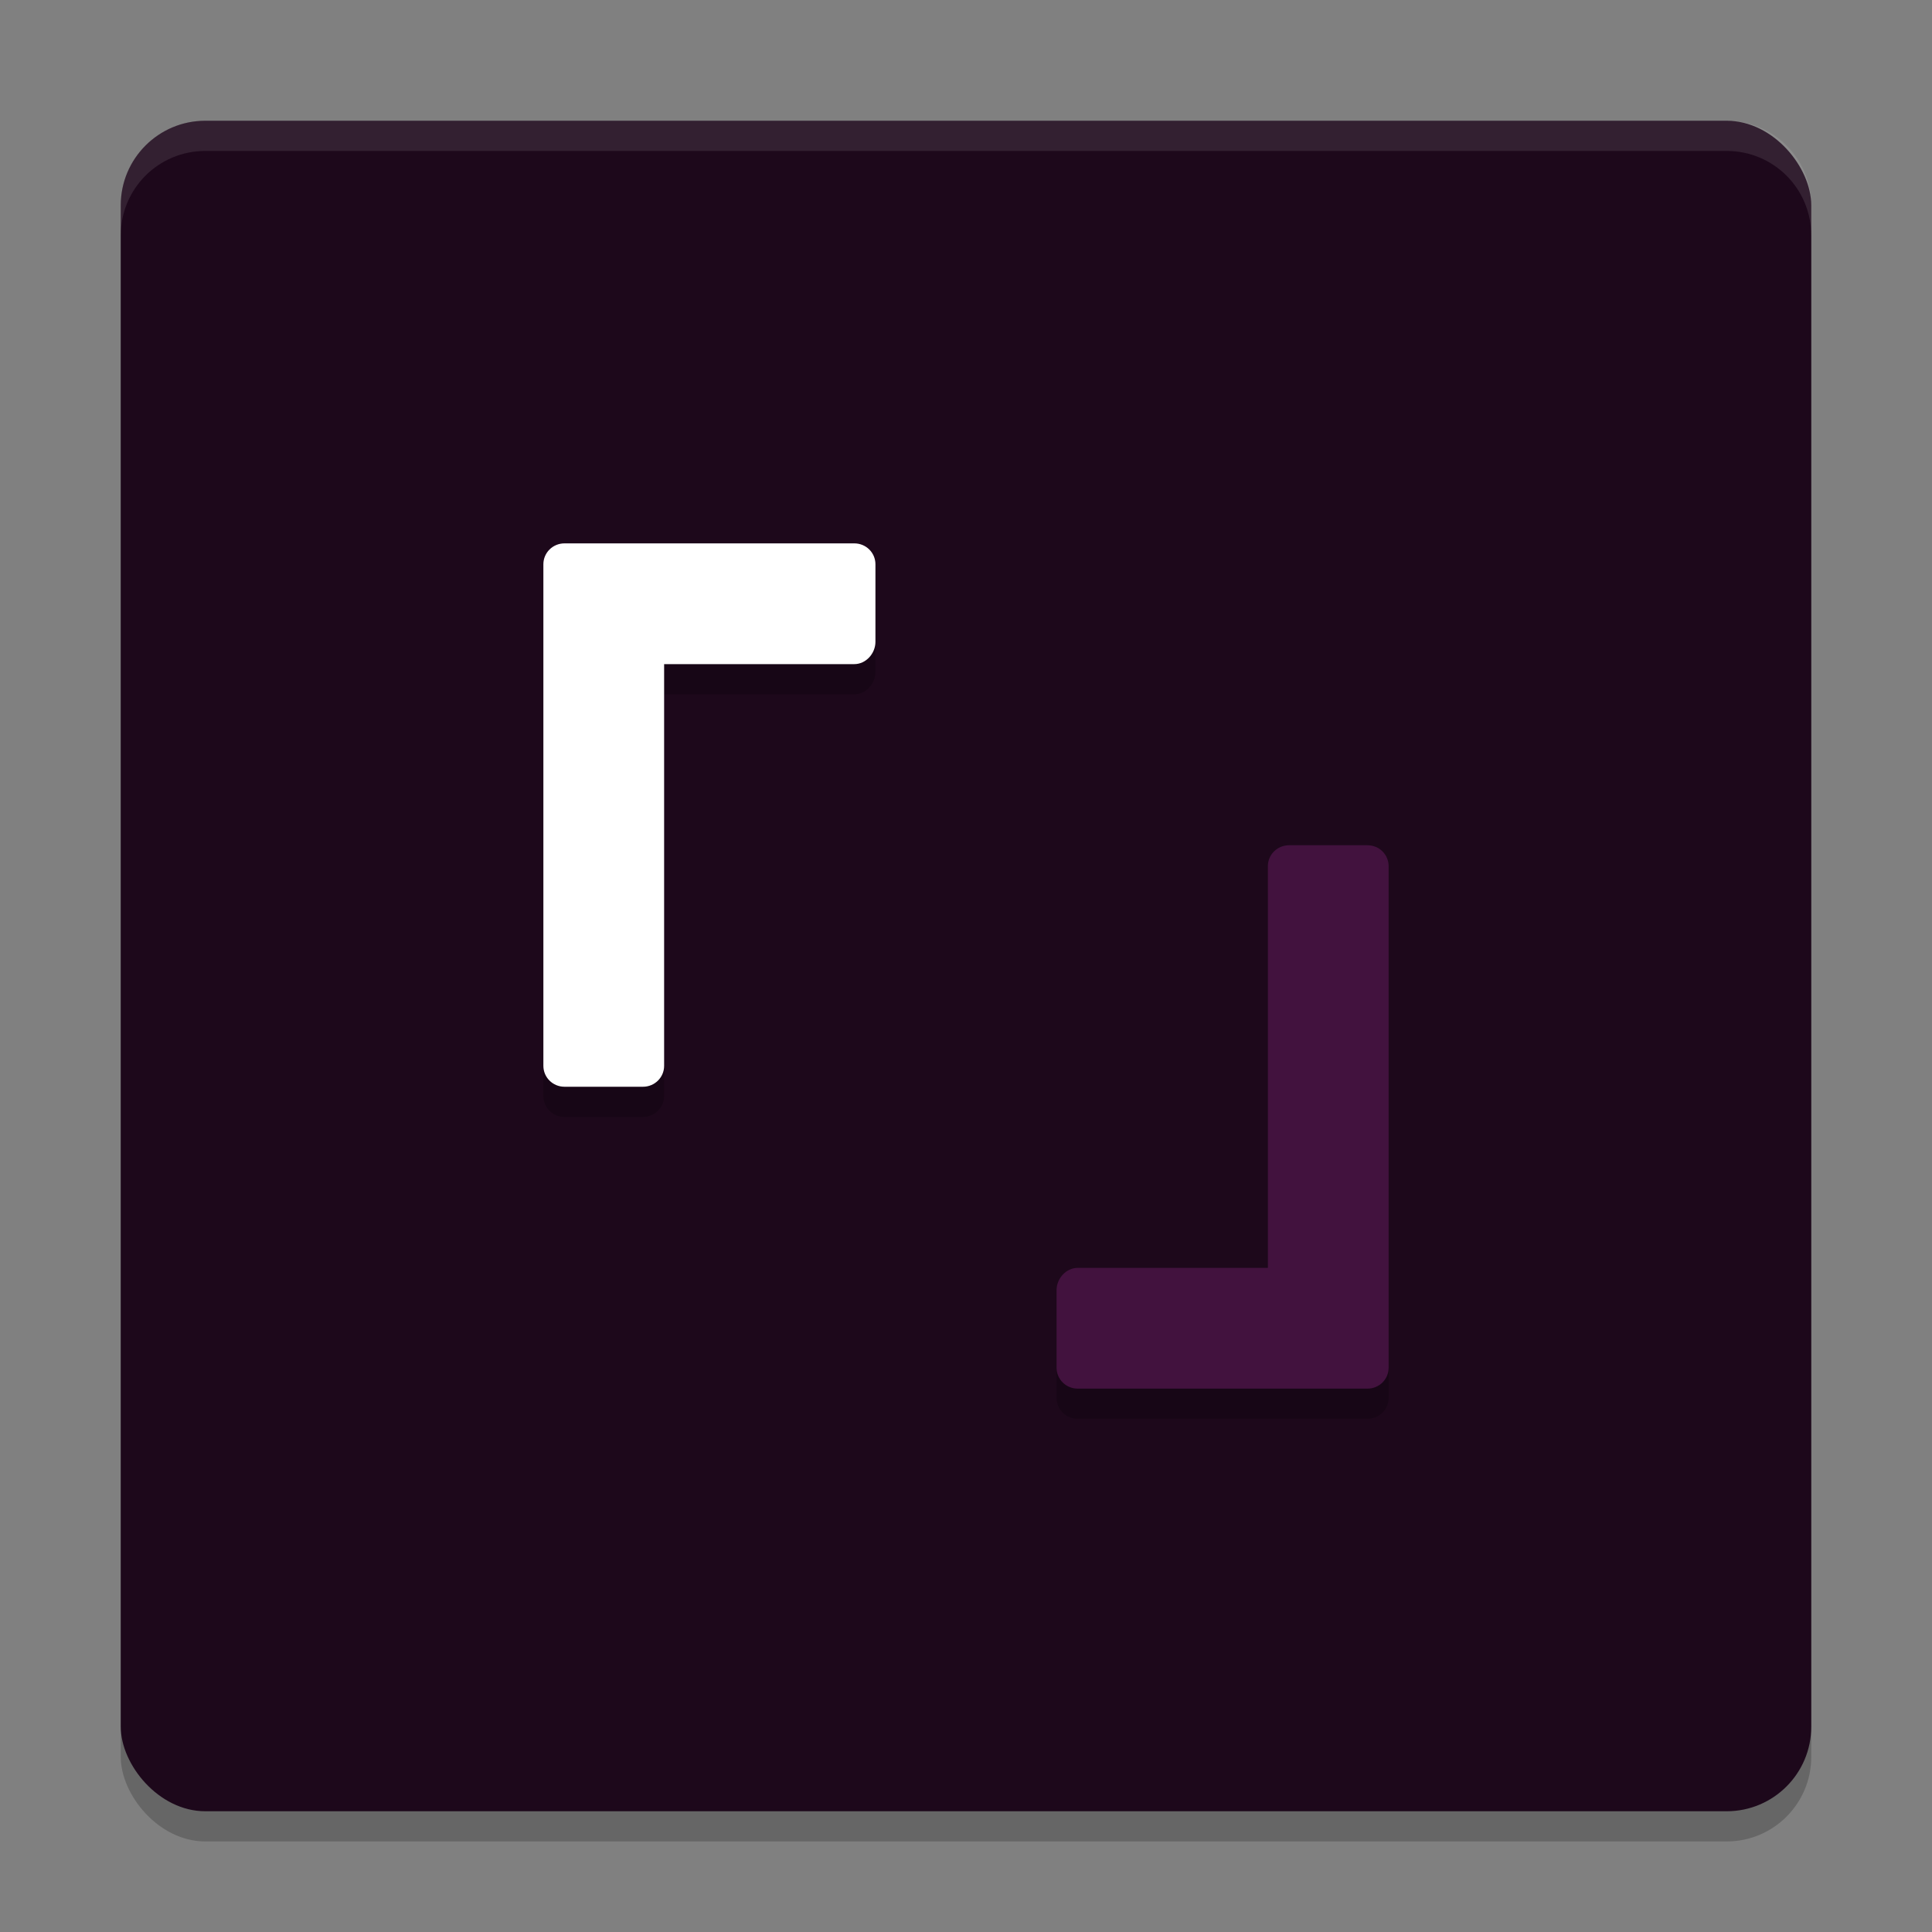 <svg xmlns="http://www.w3.org/2000/svg" width="64" height="64" version="1.1">
 <rect width="100%" height="100%" fill="#808080" stroke="none"/>
 <rect style="opacity:0.2" width="56" height="56" x="4" y="5" rx="2.8" ry="2.8"/>
 <rect style="fill:#1d081b" width="56" height="56" x="4" y="4" rx="2.8" ry="2.8"/>
 <path style="opacity:0.2" d="M 18.699,19 C 18.312,19 18,19.308 18,19.691 v 2.77 13.848 C 18,36.692 18.312,37 18.699,37 h 2.598 C 21.684,37 22,36.692 22,36.309 V 23 h 6.301 c 0.388,0 0.699,-0.355 0.699,-0.738 V 19.691 C 29,19.308 28.688,19 28.301,19 H 21.496 Z M 42.703,29 C 42.316,29 42,29.308 42,29.691 V 43 h -6.301 c -0.388,0 -0.699,0.355 -0.699,0.738 v 2.57 c 0,0.384 0.312,0.691 0.699,0.691 h 6.804 2.797 C 45.688,47 46,46.692 46,46.309 V 43.539 29.691 C 46,29.308 45.688,29 45.301,29 Z"/>
 <path style="fill:#ffffff" d="M 18.7,18 C 18.312,18 18,18.309 18,18.692 v 2.769 13.846 C 18,35.691 18.312,36 18.7,36 h 2.599 C 21.686,36 22,35.691 22,35.308 V 22 h 6.3 c 0.388,0 0.7,-0.355 0.7,-0.738 V 18.692 C 29,18.309 28.688,18 28.3,18 h -6.803 z"/>
 <path style="fill:#42123e" d="M 45.3,46 C 45.688,46 46,45.691 46,45.308 V 42.538 28.692 C 46,28.309 45.688,28 45.3,28 H 42.702 C 42.314,28 42,28.309 42,28.692 V 42 h -6.3 c -0.388,0 -0.7,0.355 -0.7,0.738 v 2.57 C 35,45.691 35.312,46 35.7,46 h 6.803 z"/>
 <path style="opacity:0.1;fill:#ffffff" d="M 6.801 4 C 5.25 4 4 5.25 4 6.801 L 4 7.801 C 4 6.25 5.25 5 6.801 5 L 57.199 5 C 58.75 5 60 6.25 60 7.801 L 60 6.801 C 60 5.25 58.75 4 57.199 4 L 6.801 4 z"/>
</svg>
